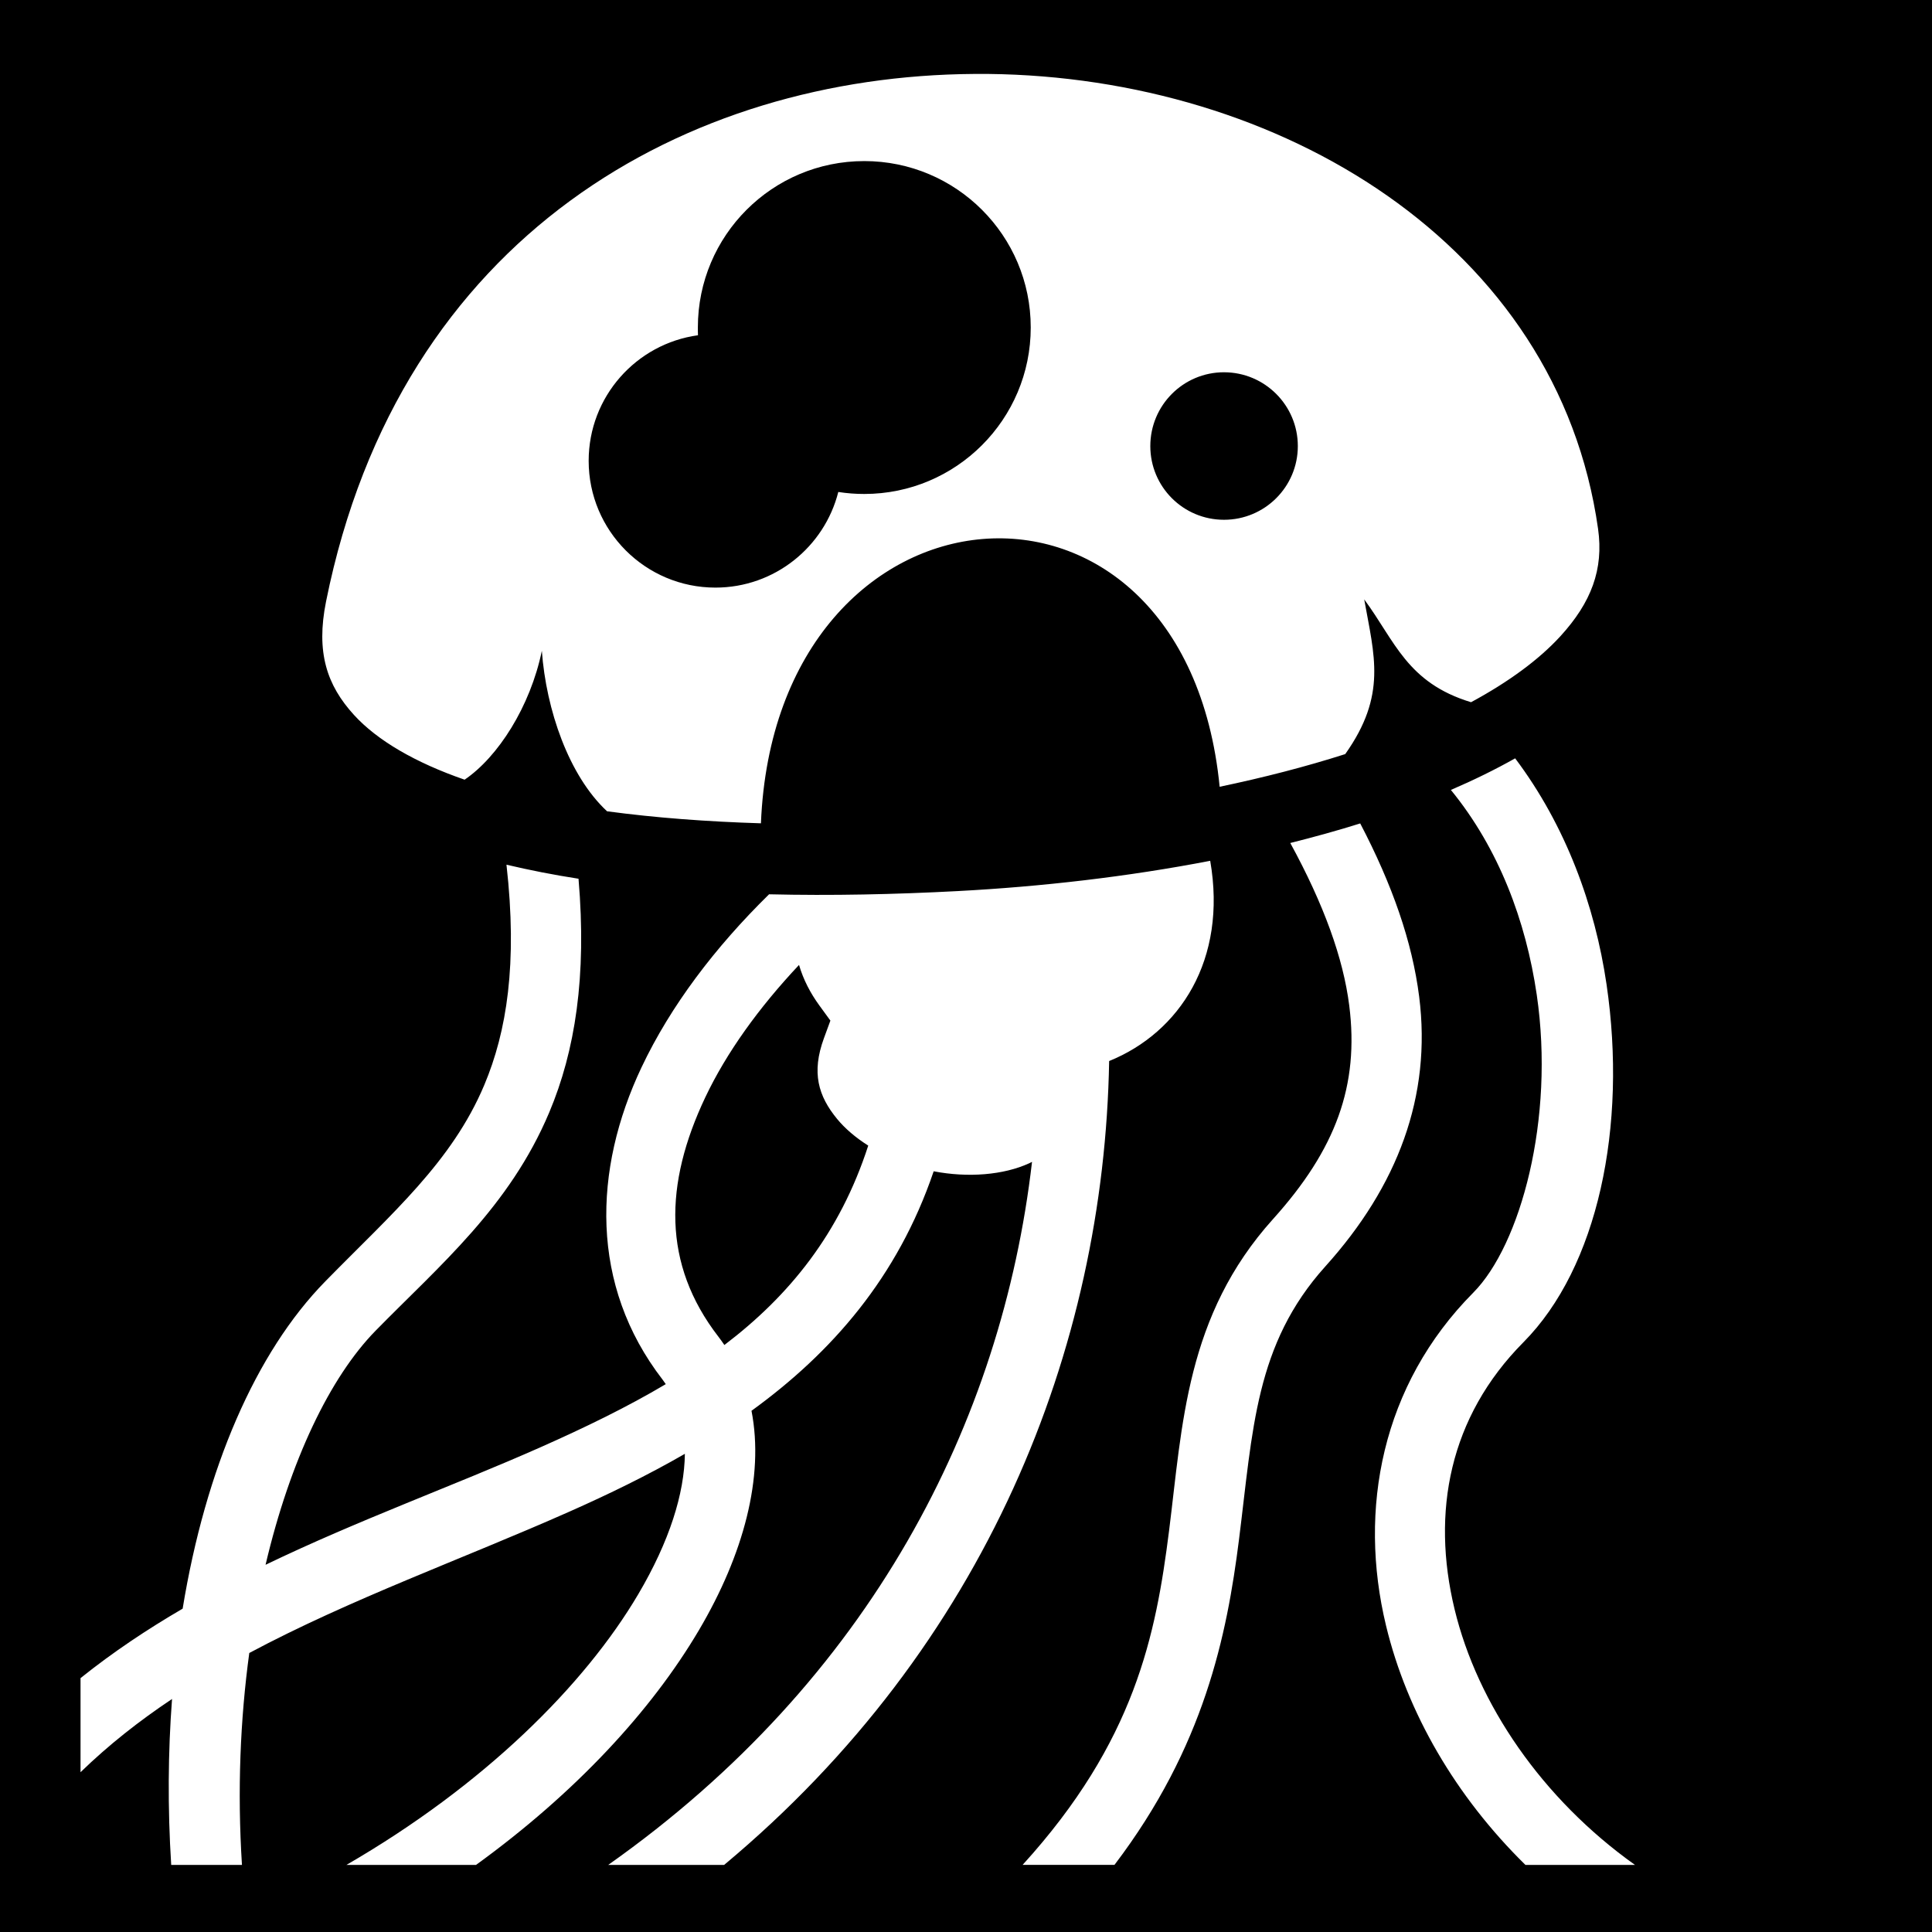 <svg xmlns="http://www.w3.org/2000/svg" viewBox="0 0 512 512"><path d="M0 0h512v512H0z"/><path fill="#fff" d="M258.25 19.594c-76.095.492-152.275 42.48-171.844 139.812-2.706 13.46.208 22.172 7.406 30.063 6.18 6.774 16.286 12.65 29.313 17.155 8.87-6.015 17.417-19.395 20.47-34.156 1.136 15.568 7.102 33.066 17.28 42.53 12.807 1.726 26.597 2.752 40.78 3.188C205.5 123.968 313.99 114.71 323.22 208.5c11.655-2.437 22.868-5.327 33.28-8.656 11.107-15.656 7.692-26.07 5.03-41 8.16 11.035 11.332 22.095 28.314 27.25 9.952-5.37 18.034-11.312 23.687-17.5 8.163-8.936 11.494-17.695 9.97-28.47-10.676-75.457-84.34-119.695-161.625-120.53-1.208-.013-2.417-.008-3.625 0zm-29.22 23.093c24.367 0 44.126 19.73 44.126 44.094 0 24.367-19.76 44.126-44.125 44.126-2.338 0-4.633-.18-6.874-.53-3.684 14.55-16.865 25.343-32.562 25.343-18.552 0-33.594-15.044-33.594-33.595 0-16.984 12.604-31.03 28.97-33.28-.032-.682-.032-1.375-.032-2.064 0-24.365 19.727-44.093 44.093-44.093zm95.345 55.97c10.8 0 19.563 8.764 19.563 19.562 0 10.797-8.764 19.53-19.563 19.53-10.8 0-19.53-8.733-19.53-19.53 0-10.8 8.73-19.564 19.53-19.564zm77.156 102.312c-5.32 3-11.025 5.787-17.03 8.374 12.71 15.545 19.88 34.71 22.75 54.25 4.855 33.055-4.353 66.41-16.813 78.97-24.31 24.5-30.547 57.464-23.125 88.248 5.573 23.115 18.495 45.298 36.938 63.407h29.03c-24.623-17.53-41.752-42.65-47.81-67.783-6.2-25.704-1.406-50.908 18.25-70.718 19.685-19.842 27.573-57.107 22.03-94.845-3.062-20.85-10.79-42.05-24.22-59.906zm-41.06 17.25c-5.997 1.886-12.2 3.595-18.533 5.186 8.91 16.314 14.04 30.545 15.625 43.063 2.682 21.173-3.548 38.124-20.187 56.592-23.118 25.66-24.01 54.512-27.563 82.625-3.5 27.702-9.055 55.82-38.812 88.532h24.344c23.8-31.292 29.794-60.816 33-86.19 3.687-29.18 4.24-51.718 22.906-72.436 19.127-21.23 28.188-45.065 24.844-71.47-1.838-14.506-7.098-29.6-15.625-45.905zm-39.75 9.905c-21.83 4.216-44.707 6.853-67.033 8.03-16.476.87-33.335 1.24-49.875.845-14.306 14.035-26.07 29.54-33.78 45.813-12.875 27.174-13.776 57.767 5.562 82.812.295.382.57.788.844 1.188-10.236 6.08-21.41 11.5-33.25 16.75-23.037 10.21-48.35 19.324-72.813 31.125 6.505-27.637 17.068-49.704 29.188-62.063 16.996-17.333 35.44-32.76 46-57.844 6.838-16.245 9.966-35.98 7.75-61.905-6.59-1.016-12.964-2.276-19.094-3.72 2.97 26.23.066 44.26-5.876 58.376-8.568 20.355-24.4 33.955-42.125 52.033-18.482 18.845-31.744 49.66-37.814 86.75-9.37 5.463-18.45 11.502-27.062 18.406v24.936c7.454-7.247 15.6-13.632 24.25-19.406-1.067 14.096-1.178 28.833-.22 43.97h18.75c-1.257-19.685-.448-38.66 1.94-56.158 26.77-14.288 56.505-24.9 84.717-37.406 10.524-4.664 20.864-9.69 30.72-15.375-.125 10.524-4.077 23.175-12.344 37.19-14.266 24.18-40.91 50.666-77.344 71.75h34.344c26.386-19.128 46.457-40.83 59.094-62.25 11.775-19.96 17.327-40.537 13.906-58.095 21.25-15.403 38.72-35.33 48.28-63.47 9.112 1.75 18.513.996 25.314-2.124.256-.116.5-.252.75-.374-7.986 68.863-42.73 137.217-112.313 186.313h30.72c69.553-58.027 100.686-136.855 102.03-213.033 18.65-7.55 31.337-26.797 26.782-53.062zM211.75 255.72c1.172 3.966 3.024 7.484 5.375 10.718l2.938 4.03-1.72 4.688c-3.335 9.118-1.49 15.308 3.5 21.375 2.123 2.58 4.95 4.976 8.25 7.064-7.543 23.296-20.897 39.753-38.124 52.844-.512-.75-1.034-1.492-1.595-2.22-14.877-19.267-14.336-40.467-3.47-63.406 5.618-11.855 14.223-23.8 24.845-35.093z"/></svg>